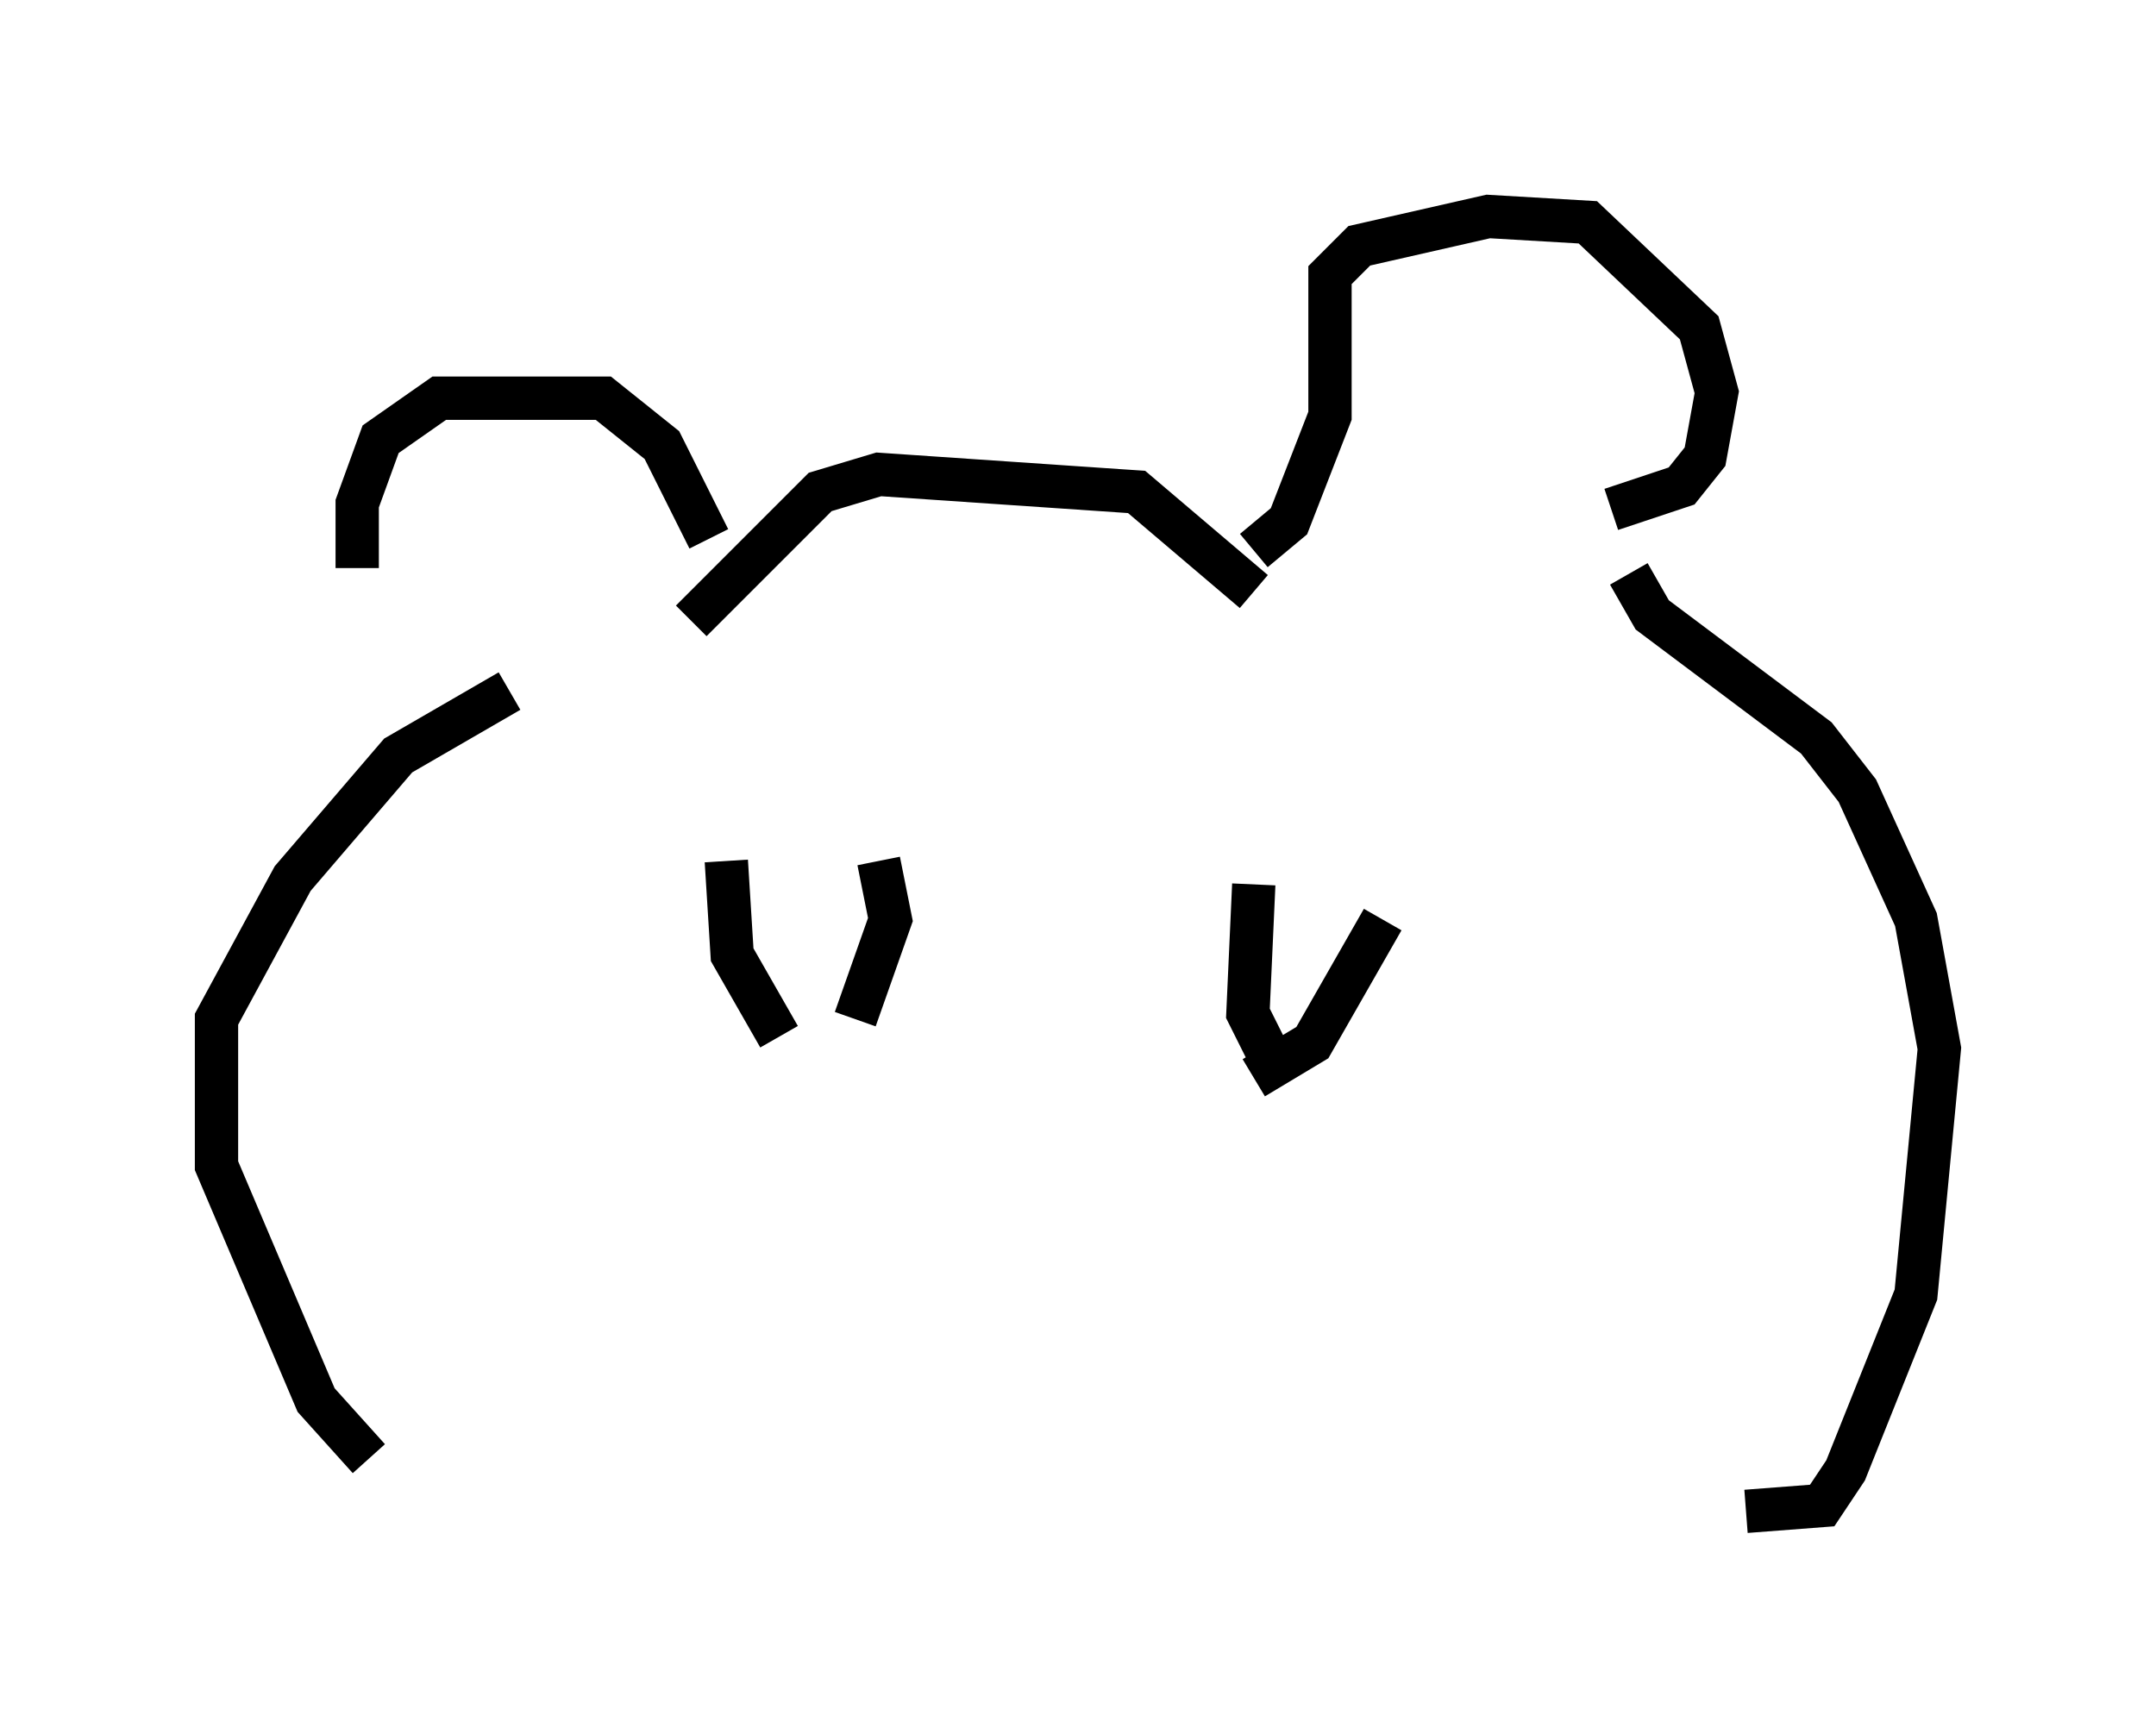 <?xml version="1.0" encoding="utf-8" ?>
<svg baseProfile="full" height="39.905" version="1.1" width="49.783" xmlns="http://www.w3.org/2000/svg" xmlns:ev="http://www.w3.org/2001/xml-events" xmlns:xlink="http://www.w3.org/1999/xlink"><defs /><rect fill="white" height="39.905" width="49.783" x="0" y="0" /><path d="M9.736, 15.825 m-1.488, -2.706 l0.0, -1.488 0.541, -1.488 l1.353, -0.947 3.789, 0.0 l1.353, 1.083 1.083, 2.165 m-0.406, 1.894 l2.977, -2.977 1.353, -0.406 l5.954, 0.406 2.706, 2.3 m0.0, -0.947 l0.812, -0.677 0.947, -2.436 l0.0, -3.248 0.677, -0.677 l2.977, -0.677 2.3, 0.135 l2.571, 2.436 0.406, 1.488 l-0.271, 1.488 -0.541, 0.677 l-1.624, 0.541 m-25.44, 4.195 l-2.571, 1.488 -2.436, 2.842 l-1.759, 3.248 0.0, 3.383 l2.3, 5.413 1.218, 1.353 m29.093, -20.433 l0.541, 0.947 3.789, 2.842 l0.947, 1.218 1.353, 2.977 l0.541, 2.977 -0.541, 5.683 l-1.624, 4.059 -0.541, 0.812 l-1.759, 0.135 m-23.545, -15.02 l0.135, 2.165 1.083, 1.894 m2.3, -4.059 l0.271, 1.353 -0.812, 2.3 m9.202, -3.112 l-0.135, 2.977 0.406, 0.812 m2.706, -2.977 l-1.624, 2.842 -1.353, 0.812 " fill="none" stroke="black" stroke-width="1" /></svg>